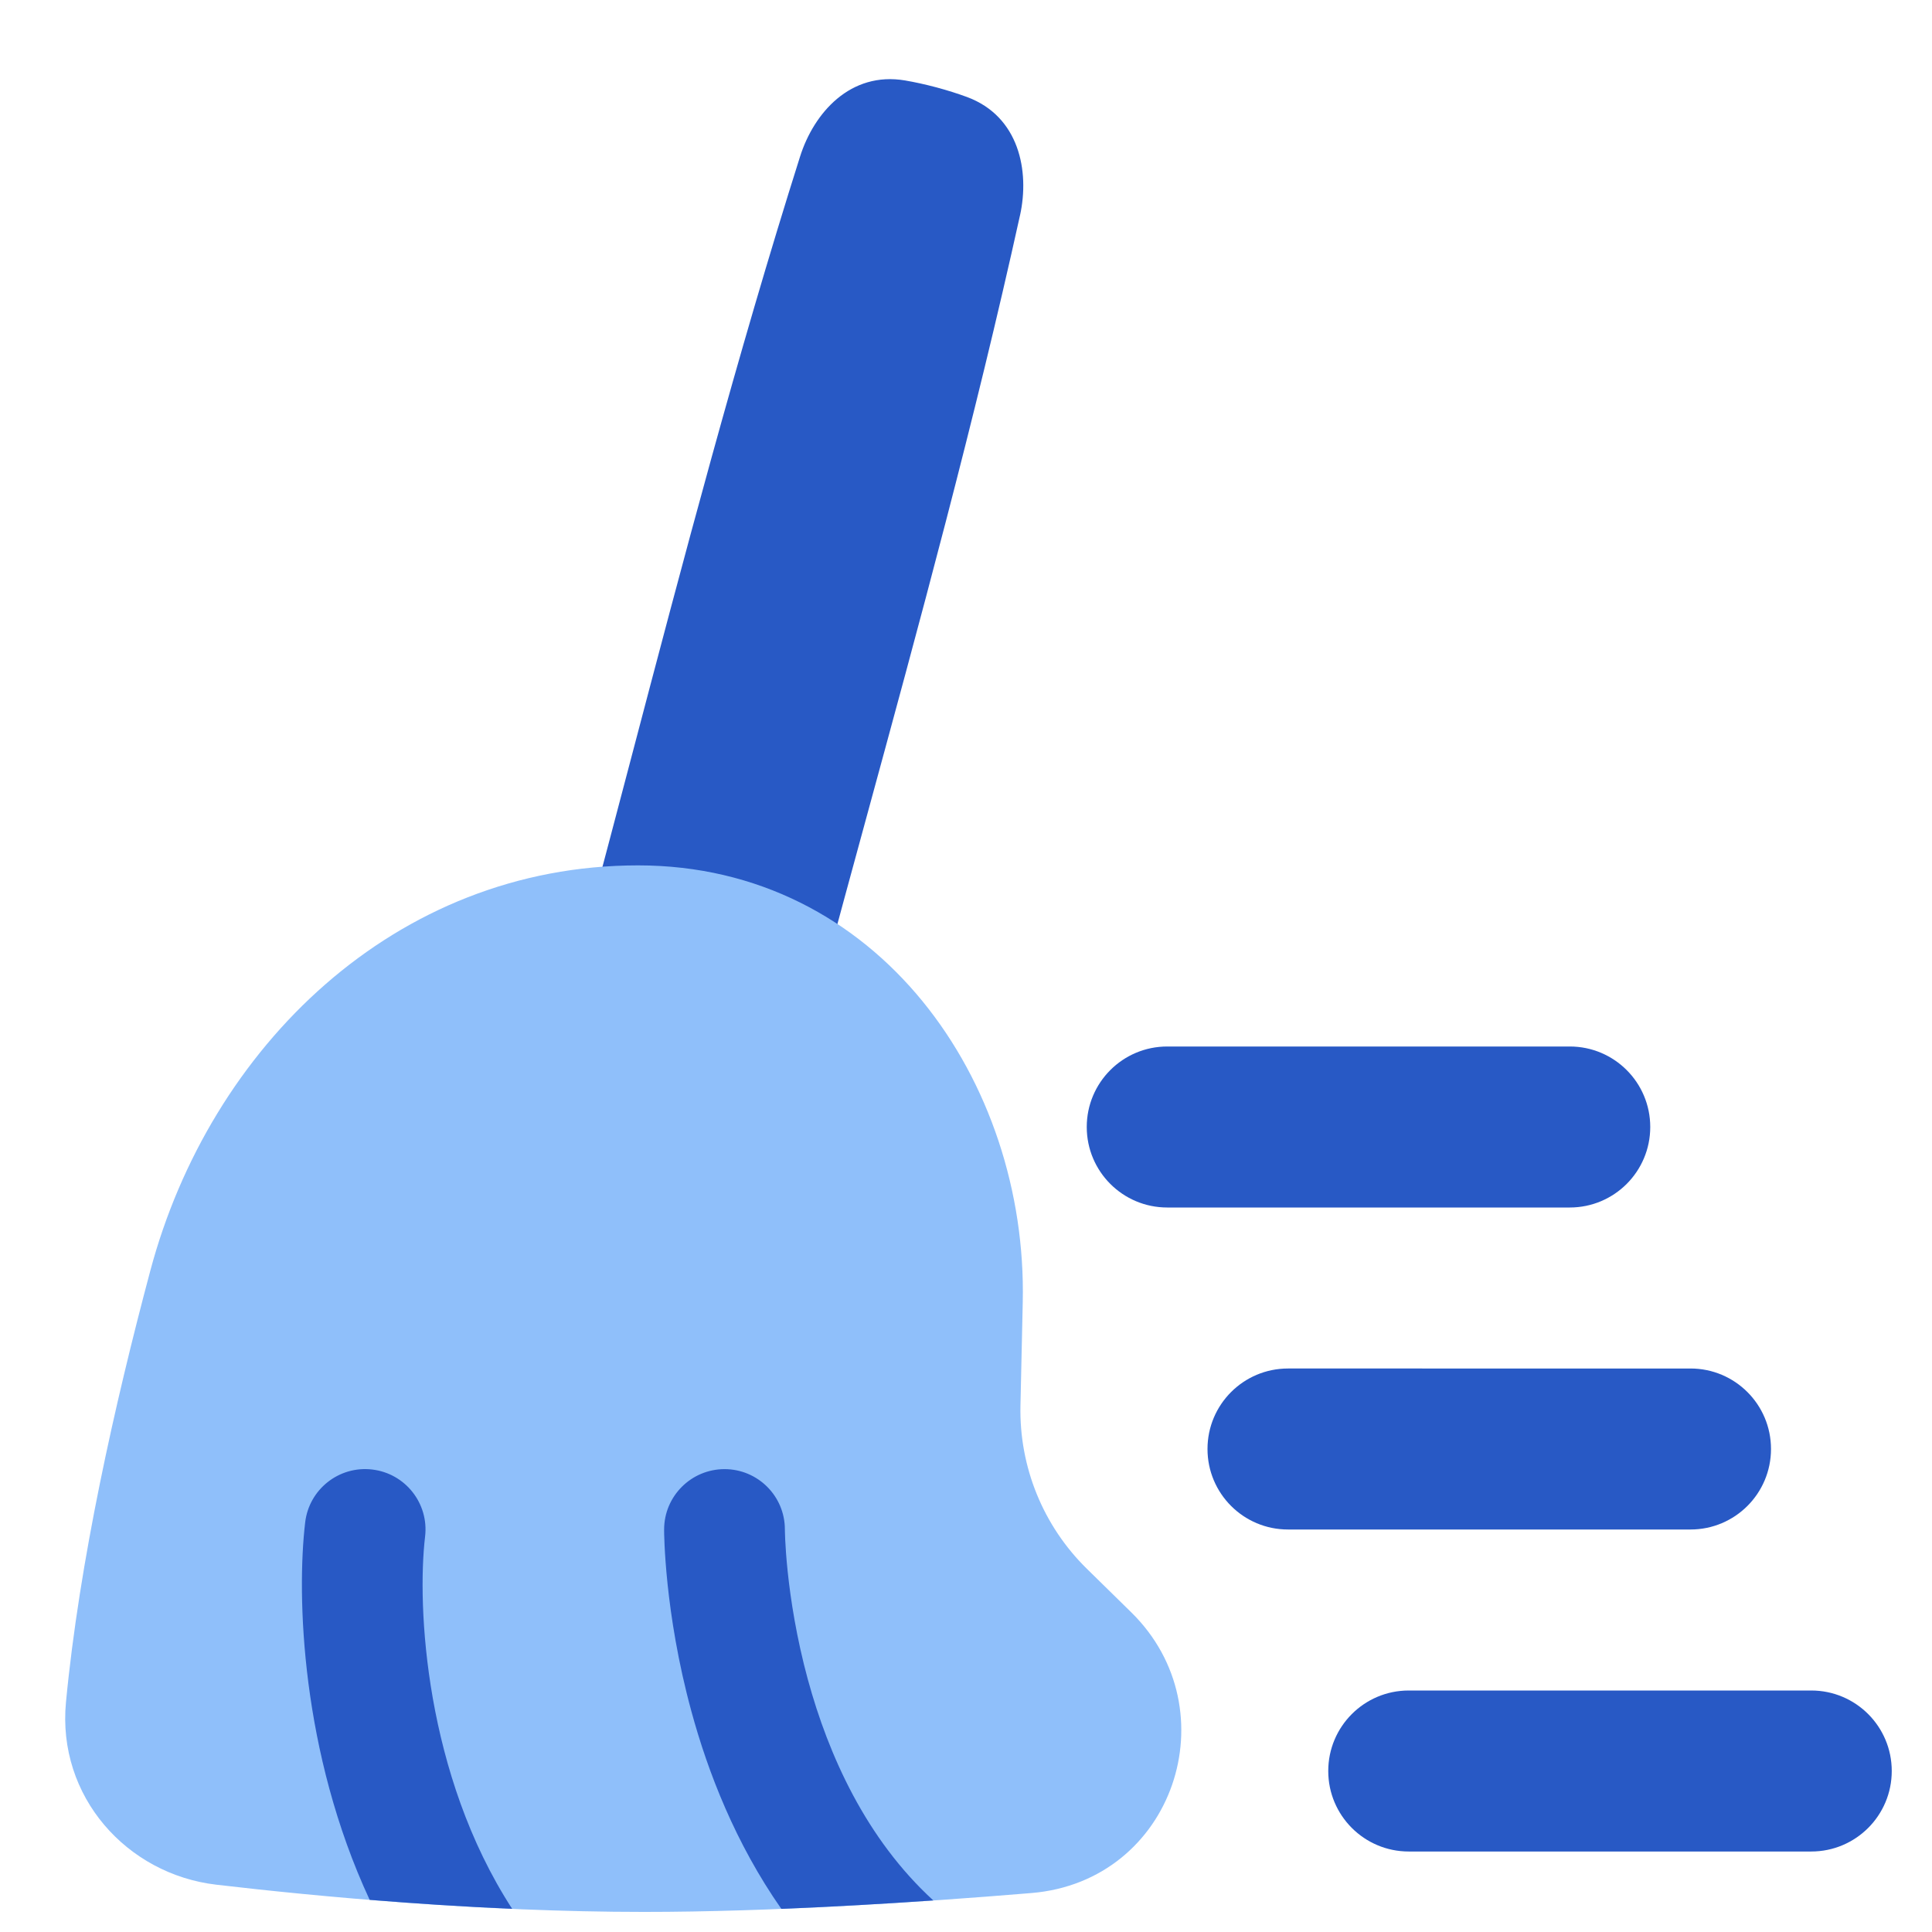 <svg xmlns="http://www.w3.org/2000/svg" fill="none" viewBox="0 0 48 48" id="Clean-Broom-Wipe--Streamline-Plump">
  <desc>
    Clean Broom Wipe Streamline Icon: https://streamlinehq.com
  </desc>
  <g id="clean-broom-wipe">
    <path id="Union" fill="#2859c5" d="M25.341 5.353c-1.121 5.082 -2.496 10.123 -3.864 15.136 -0.333 1.221 -0.666 2.441 -0.994 3.659 -0.071 0.262 -0.338 0.42 -0.601 0.356l-4.859 -1.187c-0.131 -0.032 -0.243 -0.115 -0.311 -0.231 -0.069 -0.116 -0.088 -0.254 -0.053 -0.384 0.334 -1.255 0.665 -2.513 0.997 -3.773 1.322 -5.026 2.652 -10.079 4.222 -15.041 0.342 -1.08 1.248 -2.12 2.609 -1.889 0.234 0.04 0.493 0.096 0.779 0.172 0.286 0.077 0.538 0.158 0.761 0.24 1.293 0.481 1.558 1.835 1.315 2.941Z" stroke-width="1"></path>
    <path id="Union_2" fill="#8fbffa" d="M15.854 21.5c-6.044 0 -10.64 4.527 -12.119 10.068 -0.886 3.32 -1.764 7.237 -2.096 10.723 -0.223 2.342 1.512 4.274 3.736 4.534 2.515 0.294 6.561 0.676 10.625 0.676 3.152 0 6.743 -0.23 9.625 -0.469 3.541 -0.293 4.951 -4.549 2.482 -6.973l-1.106 -1.085c-1.085 -1.065 -1.681 -2.531 -1.648 -4.051l0.057 -2.569C25.531 26.871 21.823 21.5 15.854 21.5Z" stroke-width="1"></path>
    <path id="Union_3" fill="#2859c5" fill-rule="evenodd" d="M29 26c-1.105 0 -2 0.895 -2 2s0.895 2 2 2h10c1.105 0 2 -0.895 2 -2s-0.895 -2 -2 -2H29Zm3 8c-1.105 0 -2 0.895 -2 2s0.895 2 2 2h10c1.105 0 2 -0.895 2 -2s-0.895 -2 -2 -2H32Zm3 8c-1.105 0 -2 0.895 -2 2s0.895 2 2 2h10c1.105 0 2 -0.895 2 -2s-0.895 -2 -2 -2H35Z" clip-rule="evenodd" stroke-width="1"></path>
    <path id="Union_4" fill="#2859c5" fill-rule="evenodd" d="M10.561 38.176c-0.204 1.726 -0.004 5.908 2.164 9.249 -1.238 -0.054 -2.434 -0.134 -3.541 -0.224 -1.705 -3.667 -1.817 -7.557 -1.602 -9.378 0.097 -0.823 0.843 -1.411 1.666 -1.313 0.823 0.097 1.411 0.843 1.313 1.666Zm9.511 3.554c0.513 1.882 1.447 3.958 3.116 5.486 -1.221 0.084 -2.501 0.158 -3.776 0.209 -1.139 -1.628 -1.822 -3.393 -2.234 -4.906 -0.339 -1.241 -0.507 -2.355 -0.592 -3.16 -0.042 -0.404 -0.064 -0.734 -0.075 -0.967 -0.005 -0.117 -0.008 -0.21 -0.01 -0.276 -0.001 -0.033 -0.001 -0.06 -0.001 -0.079l-0 -0.024 0 -0.008 0 -0.004v-0.001c0 -0.828 0.673 -1.5 1.501 -1.5 0.827 0 1.499 0.67 1.499 1.498l0 0.007c0 0.008 0 0.024 0.001 0.045 0.001 0.043 0.003 0.111 0.007 0.202 0.009 0.182 0.026 0.454 0.062 0.795 0.072 0.684 0.216 1.633 0.502 2.684Z" clip-rule="evenodd" stroke-width="1"></path>
  </g>
</svg>